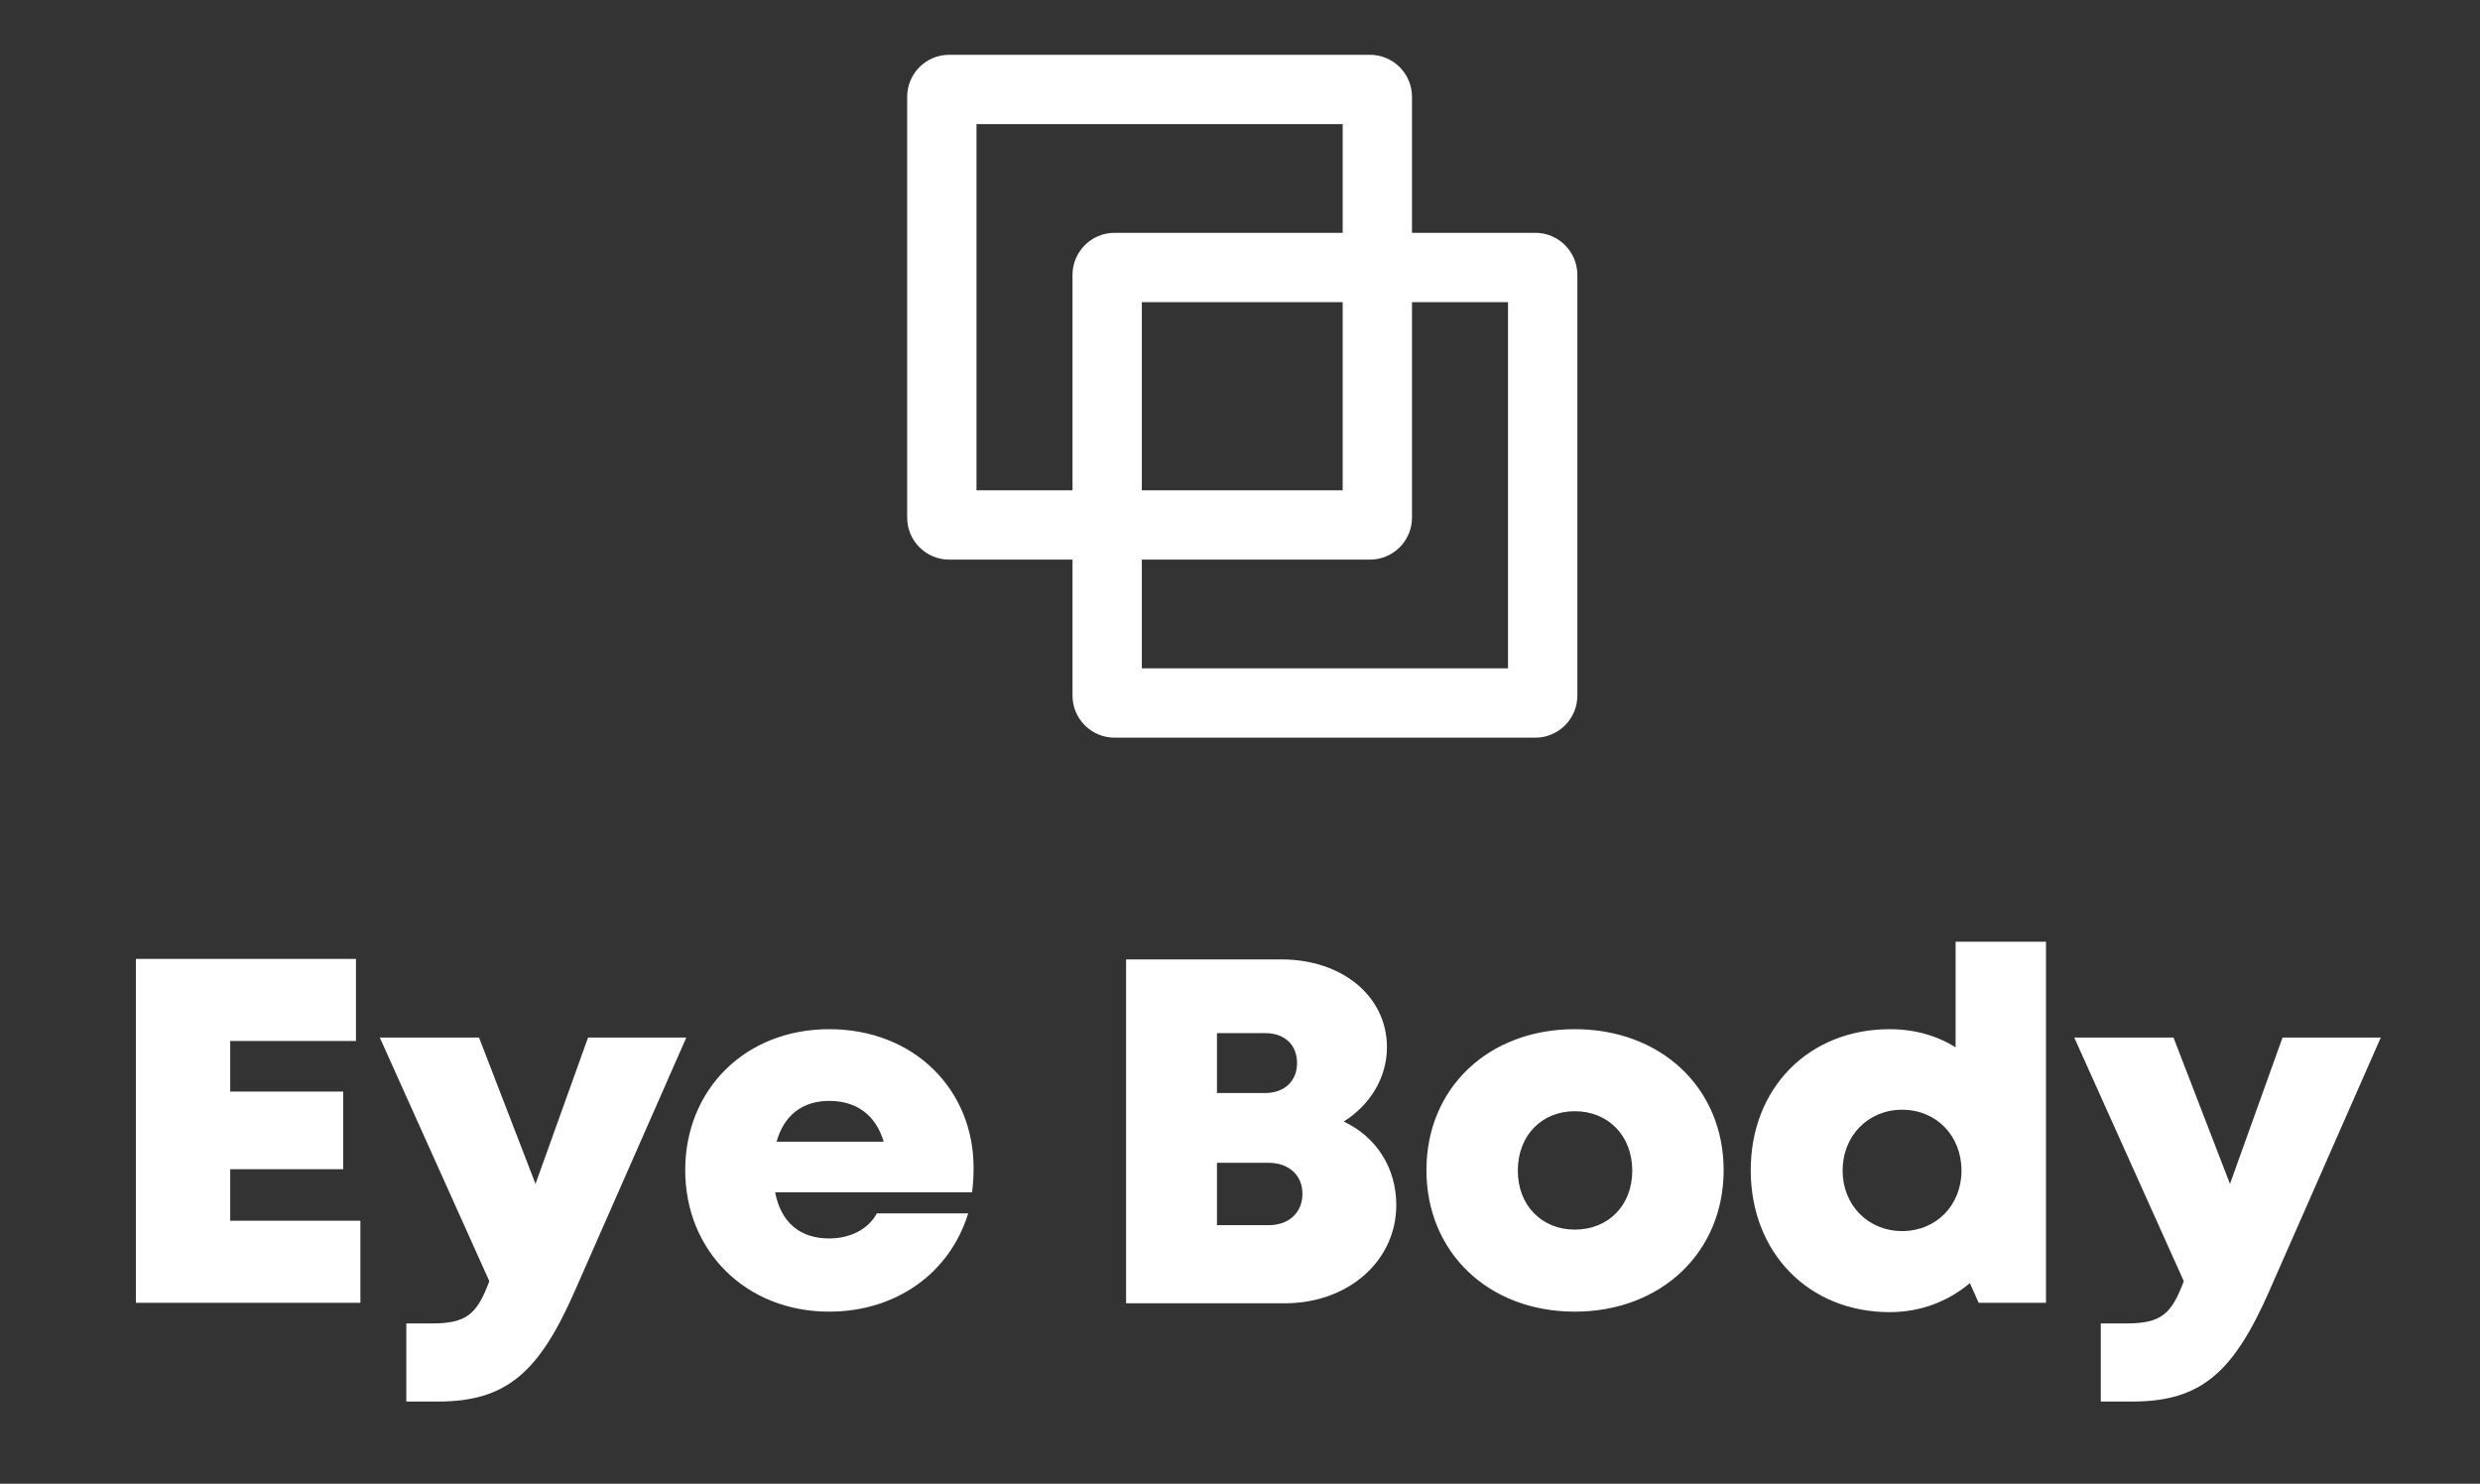 <svg width="351" height="210" viewBox="0 0 351 210" fill="none" xmlns="http://www.w3.org/2000/svg">
<rect x="0" y="0" width="351" height="210" fill="#333333" stroke="none"/>
<path fill-rule="evenodd" clip-rule="evenodd" d="M138.205 69.395V17.568H190.032V32.953H157.749C154.461 32.953 151.795 35.619 151.795 38.908V69.395H138.205ZM151.795 79.207H134.347C131.058 79.207 128.393 76.541 128.393 73.253V13.71C128.393 10.422 131.058 7.756 134.347 7.756H193.89C197.178 7.756 199.844 10.422 199.844 13.71V32.953H217.292C220.58 32.953 223.246 35.619 223.246 38.908V98.451C223.246 101.739 220.58 104.405 217.292 104.405H157.749C154.461 104.405 151.795 101.739 151.795 98.451V79.207ZM199.844 42.765H213.434V94.593H161.607V79.207H193.89C197.178 79.207 199.844 76.541 199.844 73.253V42.765ZM190.032 42.765V69.395H161.607V42.765H190.032Z" fill="white"/>
<path d="M32.582 172.781V165.481H48.574V154.495H32.582V147.333H50.382V135.722H19.233V184.393H51.008V172.781H32.582ZM83.231 146.847L75.792 167.566L67.796 146.847H53.751L69.256 181.333C67.518 185.992 66.058 187.313 61.121 187.313H57.505V198.368H61.955C71.689 198.368 76.278 194.266 81.354 182.724L97.137 146.847H83.231ZM137.795 165.272C137.795 154.286 129.451 145.665 117.353 145.665C105.533 145.665 96.981 154.147 96.981 165.62C96.981 177.092 105.602 185.644 117.353 185.644C126.739 185.644 134.388 180.29 137.03 171.738H124.097C122.915 173.963 120.343 175.284 117.353 175.284C113.251 175.284 110.539 173.059 109.705 168.748H137.586C137.725 167.566 137.795 166.454 137.795 165.272ZM117.353 155.816C121.247 155.816 123.958 157.832 125.071 161.587H109.913C110.956 157.832 113.598 155.816 117.353 155.816ZM190.18 158.736C193.865 156.442 196.298 152.548 196.298 148.237C196.298 141.006 189.971 135.791 181.349 135.791H159.378V184.462H181.836C190.805 184.462 197.619 178.483 197.619 170.556C197.619 165.272 194.769 160.892 190.18 158.736ZM183.574 150.462C183.574 152.965 181.836 154.703 179.055 154.703H172.241V146.221H179.055C181.836 146.221 183.574 147.89 183.574 150.462ZM179.542 173.407H172.241V164.577H179.542C182.462 164.577 184.339 166.384 184.339 168.957C184.339 171.599 182.462 173.407 179.542 173.407ZM222.884 185.644C235.121 185.644 243.951 177.231 243.951 165.62C243.951 154.008 235.121 145.665 222.884 145.665C210.647 145.665 201.886 154.008 201.886 165.62C201.886 177.231 210.647 185.644 222.884 185.644ZM222.884 174.033C218.226 174.033 214.819 170.626 214.819 165.689C214.819 160.683 218.226 157.276 222.884 157.276C227.612 157.276 231.019 160.753 231.019 165.689C231.019 170.626 227.612 174.033 222.884 174.033ZM276.78 133.288V148.237C274.138 146.569 270.94 145.665 267.463 145.665C255.991 145.665 247.786 154.008 247.786 165.62C247.786 177.301 255.991 185.714 267.463 185.714C271.844 185.714 275.737 184.184 278.797 181.611L280.048 184.393H289.574V133.288H276.78ZM269.201 174.241C264.404 174.241 260.788 170.556 260.788 165.689C260.788 160.753 264.404 157.067 269.201 157.067C274.069 157.067 277.615 160.753 277.615 165.689C277.615 170.556 274.069 174.241 269.201 174.241ZM323.054 146.847L315.614 167.566L307.618 146.847H293.573L309.078 181.333C307.34 185.992 305.88 187.313 300.943 187.313H297.328V198.368H301.778C311.512 198.368 316.101 194.266 321.176 182.724L336.96 146.847H323.054Z" fill="white"/>
</svg>
